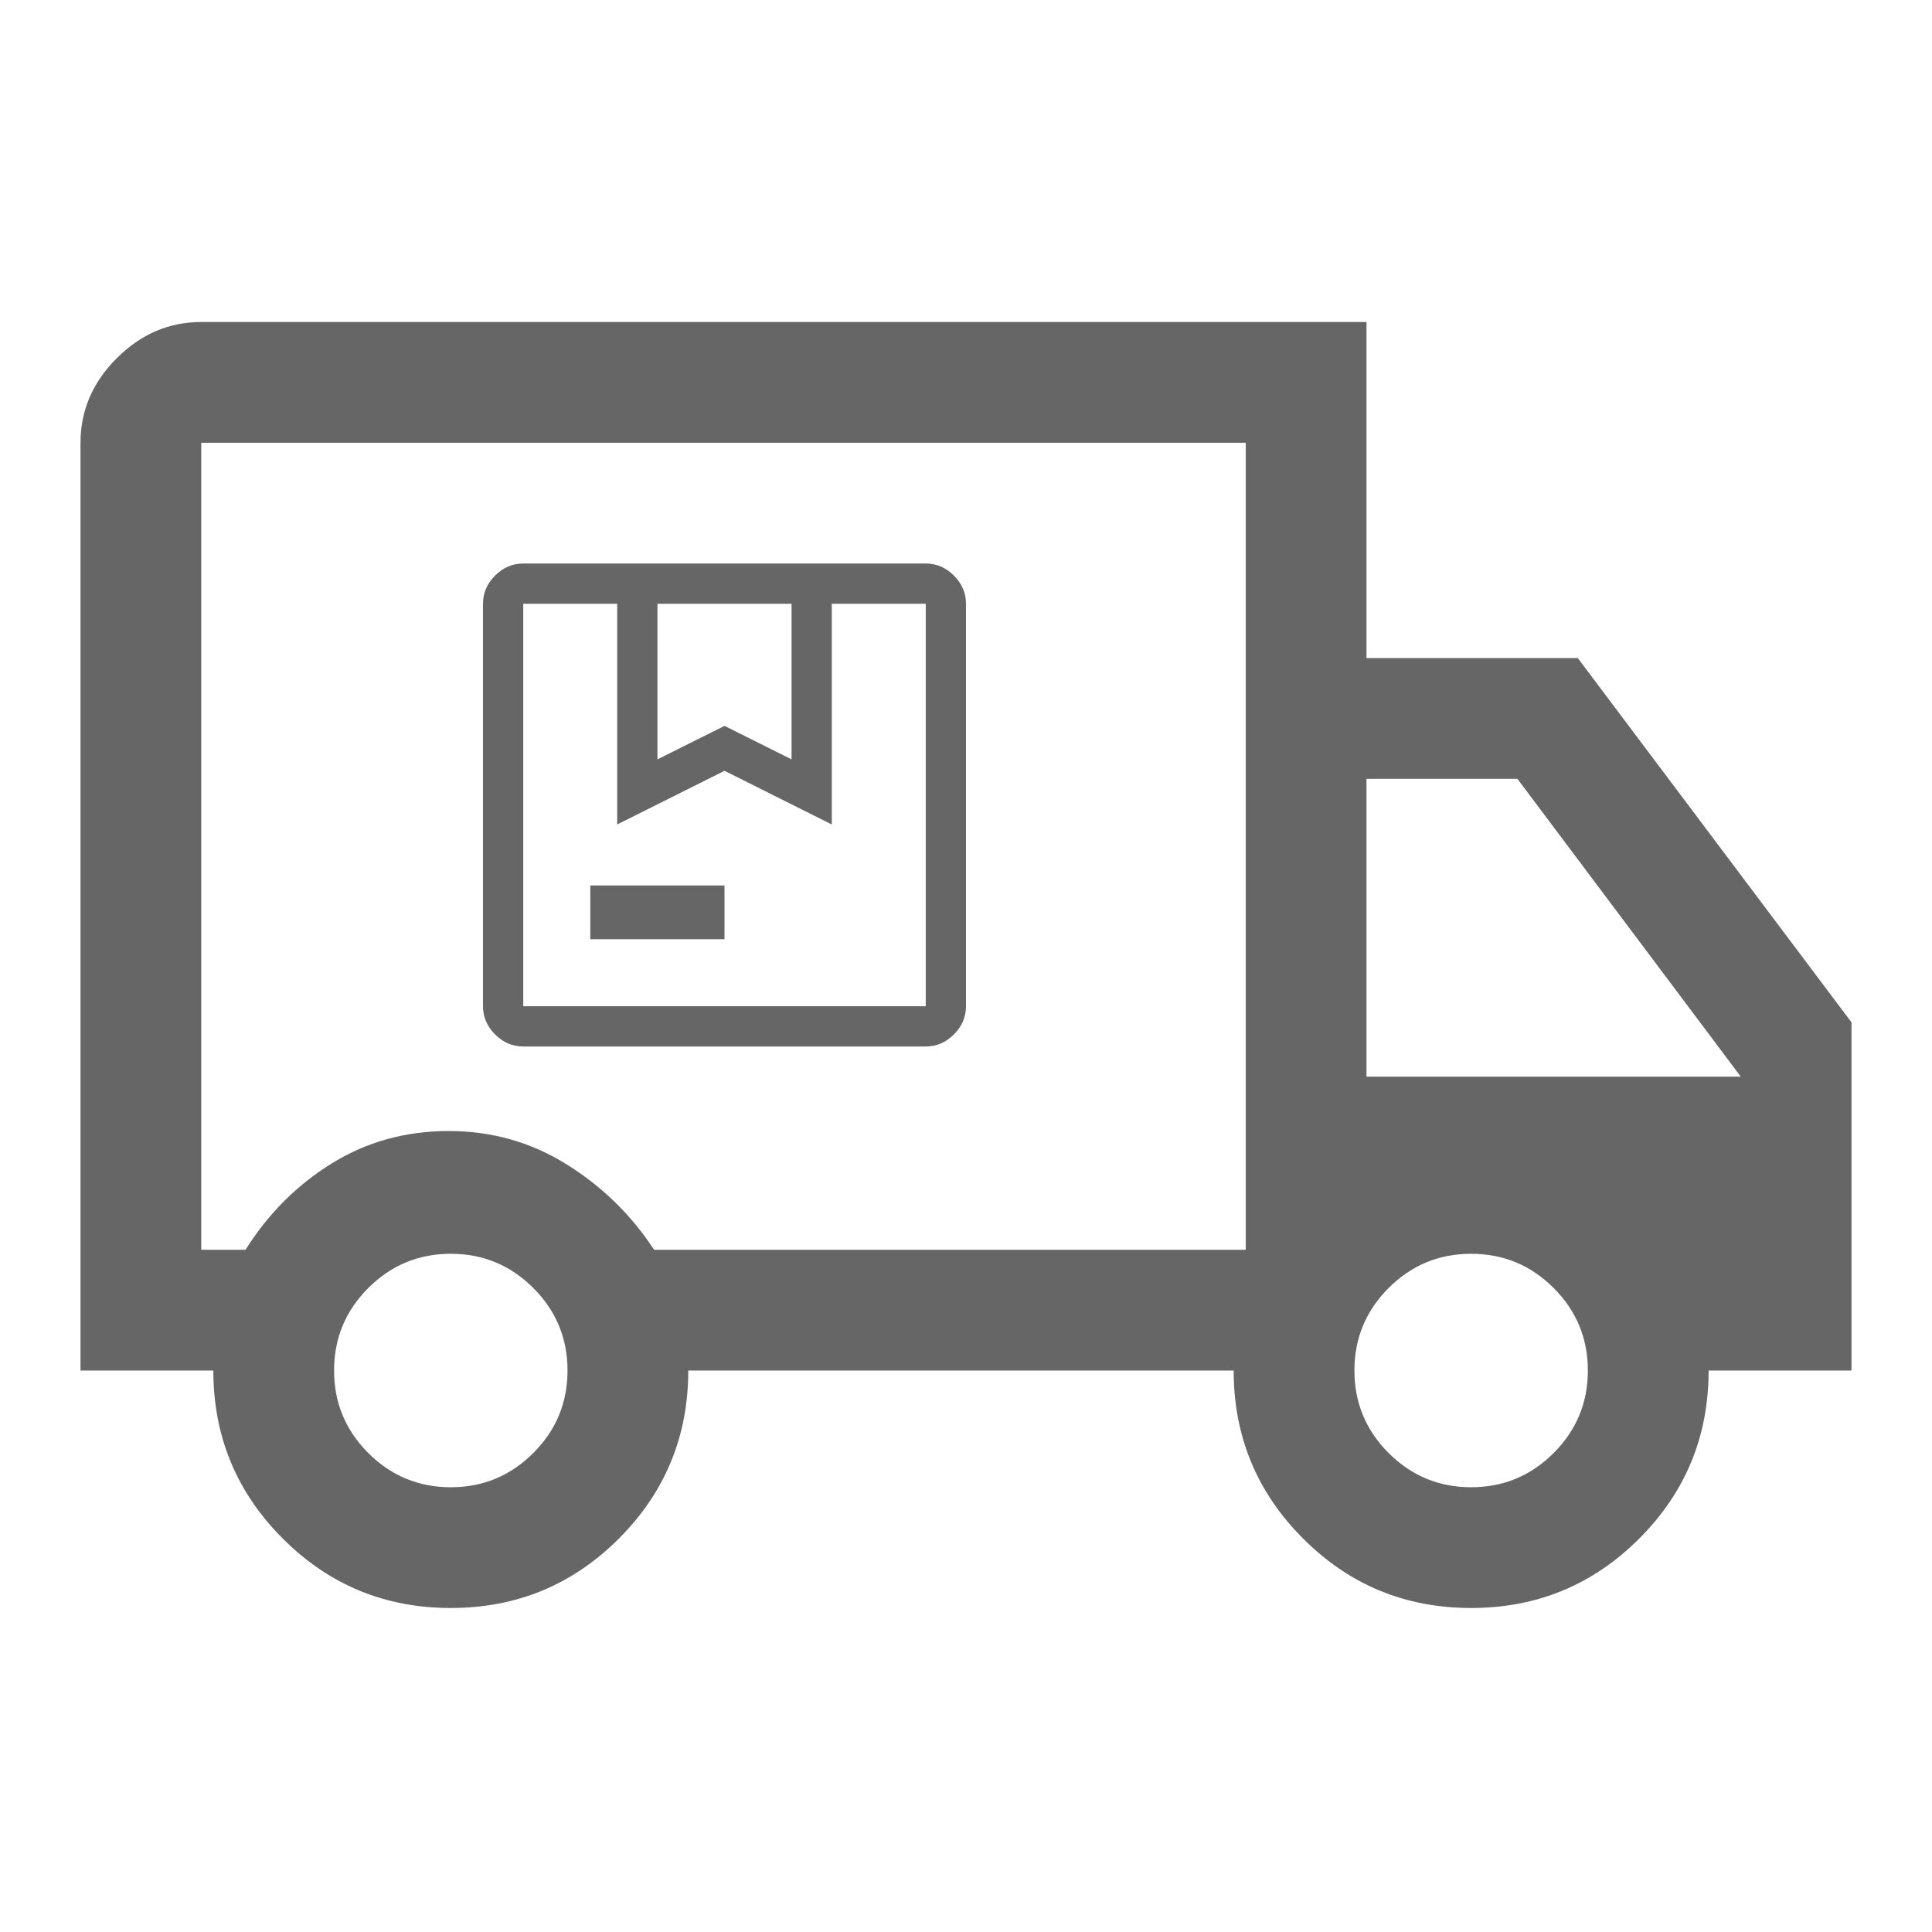 <svg width="24" height="24" viewBox="0 0 24 24" fill="none" xmlns="http://www.w3.org/2000/svg">
<path d="M5.6 19.975C4.783 19.975 4.088 19.688 3.513 19.113C2.938 18.538 2.65 17.842 2.65 17.025H1V5.5C1 5.1 1.15 4.75 1.45 4.45C1.75 4.15 2.1 4 2.5 4H16.975V8.175H19.6L23 12.7V17.025H21.225C21.225 17.842 20.938 18.538 20.363 19.113C19.788 19.688 19.092 19.975 18.275 19.975C17.458 19.975 16.762 19.688 16.188 19.113C15.613 18.538 15.325 17.842 15.325 17.025H8.55C8.55 17.842 8.262 18.538 7.688 19.113C7.112 19.688 6.417 19.975 5.6 19.975ZM5.6 18.475C6 18.475 6.342 18.333 6.625 18.05C6.908 17.767 7.05 17.425 7.05 17.025C7.05 16.625 6.908 16.283 6.625 16C6.342 15.717 6 15.575 5.6 15.575C5.2 15.575 4.858 15.717 4.575 16C4.292 16.283 4.15 16.625 4.15 17.025C4.15 17.425 4.292 17.767 4.575 18.05C4.858 18.333 5.2 18.475 5.6 18.475ZM2.5 15.525H3.05C3.333 15.075 3.692 14.717 4.125 14.45C4.558 14.183 5.042 14.05 5.575 14.05C6.108 14.05 6.596 14.188 7.037 14.463C7.479 14.738 7.842 15.092 8.125 15.525H15.475V5.5H2.5V15.525ZM18.275 18.475C18.675 18.475 19.017 18.333 19.3 18.05C19.583 17.767 19.725 17.425 19.725 17.025C19.725 16.625 19.583 16.283 19.3 16C19.017 15.717 18.675 15.575 18.275 15.575C17.875 15.575 17.533 15.717 17.25 16C16.967 16.283 16.825 16.625 16.825 17.025C16.825 17.425 16.967 17.767 17.25 18.05C17.533 18.333 17.875 18.475 18.275 18.475ZM16.975 13.375H21.625L18.85 9.675H16.975V13.375Z" fill="#676666"/>
<path d="M8.167 9.433L9 9.017L9.833 9.433V7.5H8.167V9.433ZM7.333 11.667V11H9V11.667H7.333ZM6.5 13C6.367 13 6.25 12.95 6.15 12.85C6.05 12.75 6 12.633 6 12.5V7.5C6 7.367 6.05 7.25 6.15 7.15C6.25 7.05 6.367 7 6.5 7H11.5C11.633 7 11.75 7.05 11.85 7.15C11.95 7.25 12 7.367 12 7.5V12.5C12 12.633 11.95 12.75 11.85 12.85C11.75 12.95 11.633 13 11.5 13H6.5ZM6.5 7.5V12.5V7.5ZM6.5 12.5H11.5V7.5H10.333V10.242L9 9.575L7.667 10.242V7.5H6.5V12.5Z" fill="#676666"/>
</svg>
